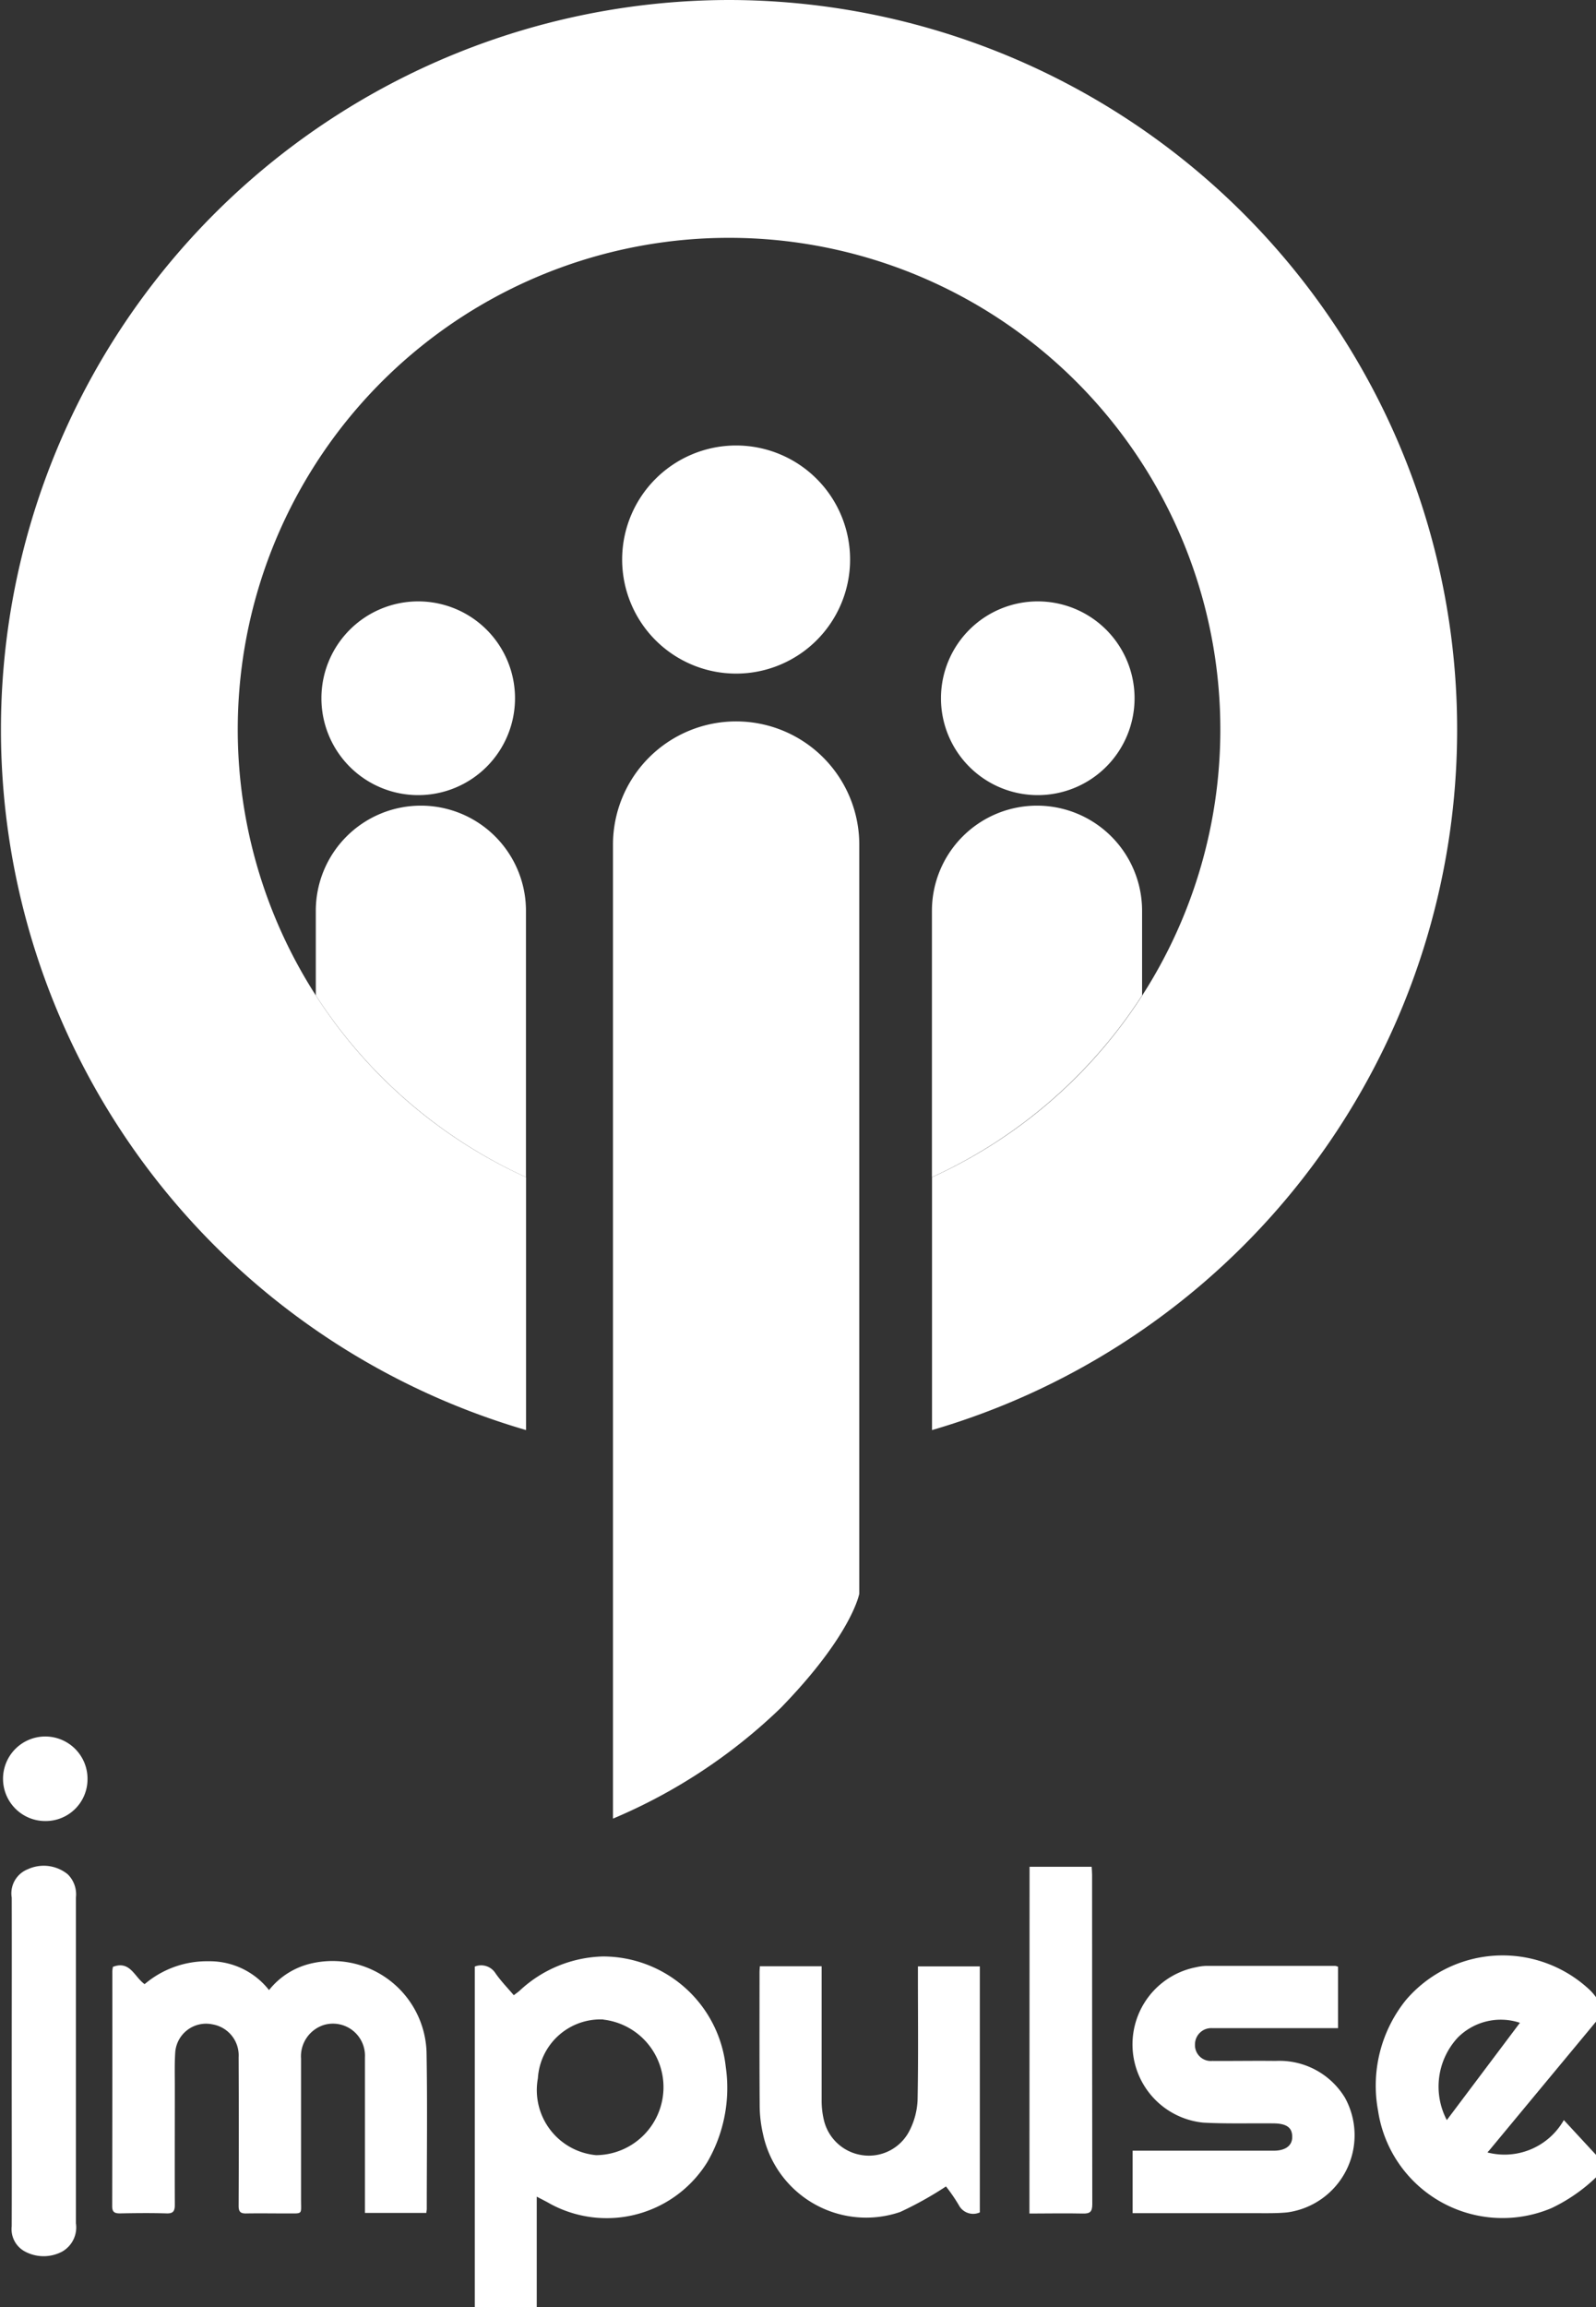 <svg xmlns="http://www.w3.org/2000/svg" width="55.385" height="80" viewBox="0 0 55.385 80">
  <rect x="0" y="0" width="55.385" height="80" fill="#333333" stroke="none"/>
  <g id="logo_putih" data-name="logo putih" transform="translate(0 0)">
    <path id="Path_3577" data-name="Path 3577" d="M102.992,143.1a5.851,5.851,0,0,1-1.539,1.064,4.367,4.367,0,0,1-6.024-3.375,4.731,4.731,0,0,1,.967-3.839,4.414,4.414,0,0,1,6.376-.352,1.738,1.738,0,0,1,.22.255v.848q-1.845,2.222-3.689,4.445c-.022.026-.045.05-.078.09a2.368,2.368,0,0,0,2.651-1.123l1.116,1.206Zm-5.177-1.986,2.537-3.374a2.106,2.106,0,0,0-2.161.517,2.5,2.5,0,0,0-.376,2.857" transform="translate(-47.607 -67.597)" fill="#fff"/>
    <path id="Path_3578" data-name="Path 3578" d="M18.7,144.52h-2.14v-.334c0-1.688,0-3.375,0-5.062A1.111,1.111,0,0,0,15.143,138a1.139,1.139,0,0,0-.8,1.171c0,1.632,0,3.264,0,4.9,0,.512.069.464-.453.467-.482,0-.965-.008-1.446,0-.207.005-.268-.061-.267-.27q.012-2.574,0-5.146a1.09,1.09,0,0,0-.9-1.139,1.073,1.073,0,0,0-1.3.969c-.027.416-.013.834-.014,1.251,0,1.345-.006,2.689,0,4.033,0,.227-.06.309-.294.3-.537-.016-1.075-.01-1.613,0-.182,0-.267-.044-.267-.247q.008-4.075.005-8.15a1.056,1.056,0,0,1,.021-.152c.6-.229.744.352,1.1.6a3.334,3.334,0,0,1,2.217-.794,2.616,2.616,0,0,1,2.1,1,2.622,2.622,0,0,1,1.436-.917,3.266,3.266,0,0,1,4.03,3.051c.032,1.817.008,3.635.008,5.452,0,.036-.008.072-.017.144" transform="translate(-3.896 -67.784)" fill="#fff"/>
    <path id="Path_3579" data-name="Path 3579" d="M35.05,143.8v3.829H32.9v-11.81a.589.589,0,0,1,.717.23c.183.265.412.5.637.764.072-.057.136-.1.2-.155a4.391,4.391,0,0,1,2.891-1.189,4.288,4.288,0,0,1,4.265,3.832,5.117,5.117,0,0,1-.636,3.291,4.11,4.11,0,0,1-5.468,1.448c-.127-.075-.259-.138-.451-.24m2.309-6.146a2.176,2.176,0,0,0-2.274,2.04,2.265,2.265,0,0,0,2.022,2.665,2.358,2.358,0,0,0,.252-4.7" transform="translate(-16.424 -67.626)" fill="#fff"/>
    <path id="Path_3580" data-name="Path 3580" d="M85.613,136.162v2.126H81.471c-.074,0-.148,0-.222,0a.564.564,0,0,0-.6.559.549.549,0,0,0,.6.577c.732.005,1.464-.009,2.2,0a2.657,2.657,0,0,1,2.408,1.283,2.7,2.7,0,0,1-2.009,3.97c-.368.036-.74.026-1.111.027-1.289,0-4.252,0-4.252,0s0-1.544,0-2.167h4.9c.358,0,.638-.144.638-.475,0-.265-.115-.472-.663-.472-.769-.009-1.667.018-2.434-.027a2.726,2.726,0,0,1-.237-5.388,1.909,1.909,0,0,1,.33-.046q2.252,0,4.5,0a.457.457,0,0,1,.089.027" transform="translate(-39.18 -67.959)" fill="#fff"/>
    <path id="Path_3581" data-name="Path 3581" d="M59.1,143.783a12.3,12.3,0,0,1-1.59.886,3.659,3.659,0,0,1-4.762-2.707,4.5,4.5,0,0,1-.114-.935c-.011-1.557-.006-3.114-.005-4.672,0-.063.006-.126.011-.207h2.144v.306c0,1.446,0,2.892,0,4.338a2.86,2.86,0,0,0,.071.66,1.6,1.6,0,0,0,1.336,1.247,1.579,1.579,0,0,0,1.654-.874,2.556,2.556,0,0,0,.268-1.03c.029-1.427.012-2.855.012-4.283v-.359h2.148v8.531a.561.561,0,0,1-.728-.251,5.94,5.94,0,0,0-.448-.652" transform="translate(-26.271 -67.966)" fill="#fff"/>
    <path id="Path_3582" data-name="Path 3582" d="M.808,135.946c0-1.881.005-3.762,0-5.643a.9.9,0,0,1,.556-.986,1.321,1.321,0,0,1,1.387.174.975.975,0,0,1,.284.811q0,1.807,0,3.614,0,3.836,0,7.672a.965.965,0,0,1-.477.987,1.375,1.375,0,0,1-1.308-.012.879.879,0,0,1-.443-.863c.007-1.844,0-3.688,0-5.532v-.222" transform="translate(-0.401 -64.498)" fill="#fff"/>
    <path id="Path_3583" data-name="Path 3583" d="M71.344,129.261H73.5c.005.1.014.186.014.276q0,5.714.007,11.428c0,.268-.087.326-.331.32-.609-.014-1.22,0-1.85,0Z" transform="translate(-35.616 -64.528)" fill="#fff"/>
    <path id="Path_3584" data-name="Path 3584" d="M3.156,121.725a1.451,1.451,0,0,1-1.447,1.448,1.466,1.466,0,1,1,1.447-1.448" transform="translate(-0.119 -60.026)" fill="#fff"/>
    <path id="Path_3585" data-name="Path 3585" d="M28.991,45a3.359,3.359,0,1,1-3.358-3.358A3.358,3.358,0,0,1,28.991,45" transform="translate(-11.119 -20.788)" fill="#fff"/>
    <path id="Path_3586" data-name="Path 3586" d="M25.3,0a25.3,25.3,0,0,0-7.044,49.59V40.822a17.049,17.049,0,1,1,14.087,0V49.59A25.3,25.3,0,0,0,25.3,0" fill="#fff"/>
    <path id="Path_3587" data-name="Path 3587" d="M68.223,55.786a3.646,3.646,0,0,0-3.646,3.646V68.67a17.127,17.127,0,0,0,7.293-6.305V59.432a3.646,3.646,0,0,0-3.646-3.646" transform="translate(-32.237 -27.849)" fill="#fff"/>
    <path id="Path_3588" data-name="Path 3588" d="M25.53,55.786a3.646,3.646,0,0,0-3.646,3.646v2.932a17.129,17.129,0,0,0,7.293,6.306V59.432a3.646,3.646,0,0,0-3.646-3.646" transform="translate(-10.925 -27.849)" fill="#fff"/>
    <path id="Path_3589" data-name="Path 3589" d="M71.923,45a3.359,3.359,0,1,1-3.358-3.358A3.358,3.358,0,0,1,71.923,45" transform="translate(-32.551 -20.788)" fill="#fff"/>
    <path id="Path_3590" data-name="Path 3590" d="M51.023,34.8a3.955,3.955,0,1,1-3.955-3.955A3.955,3.955,0,0,1,51.023,34.8" transform="translate(-21.523 -15.397)" fill="#fff"/>
    <path id="Path_3591" data-name="Path 3591" d="M51.024,80.2s-.246,1.414-2.723,3.959A18.981,18.981,0,0,1,42.477,88V54.226a4.273,4.273,0,1,1,8.547,0Z" transform="translate(-21.205 -24.937)" fill="#fff"/>
    <rect id="Rectangle_3540" data-name="Rectangle 3540" width="55.385" height="80" fill="none"/>
  </g>
</svg>
